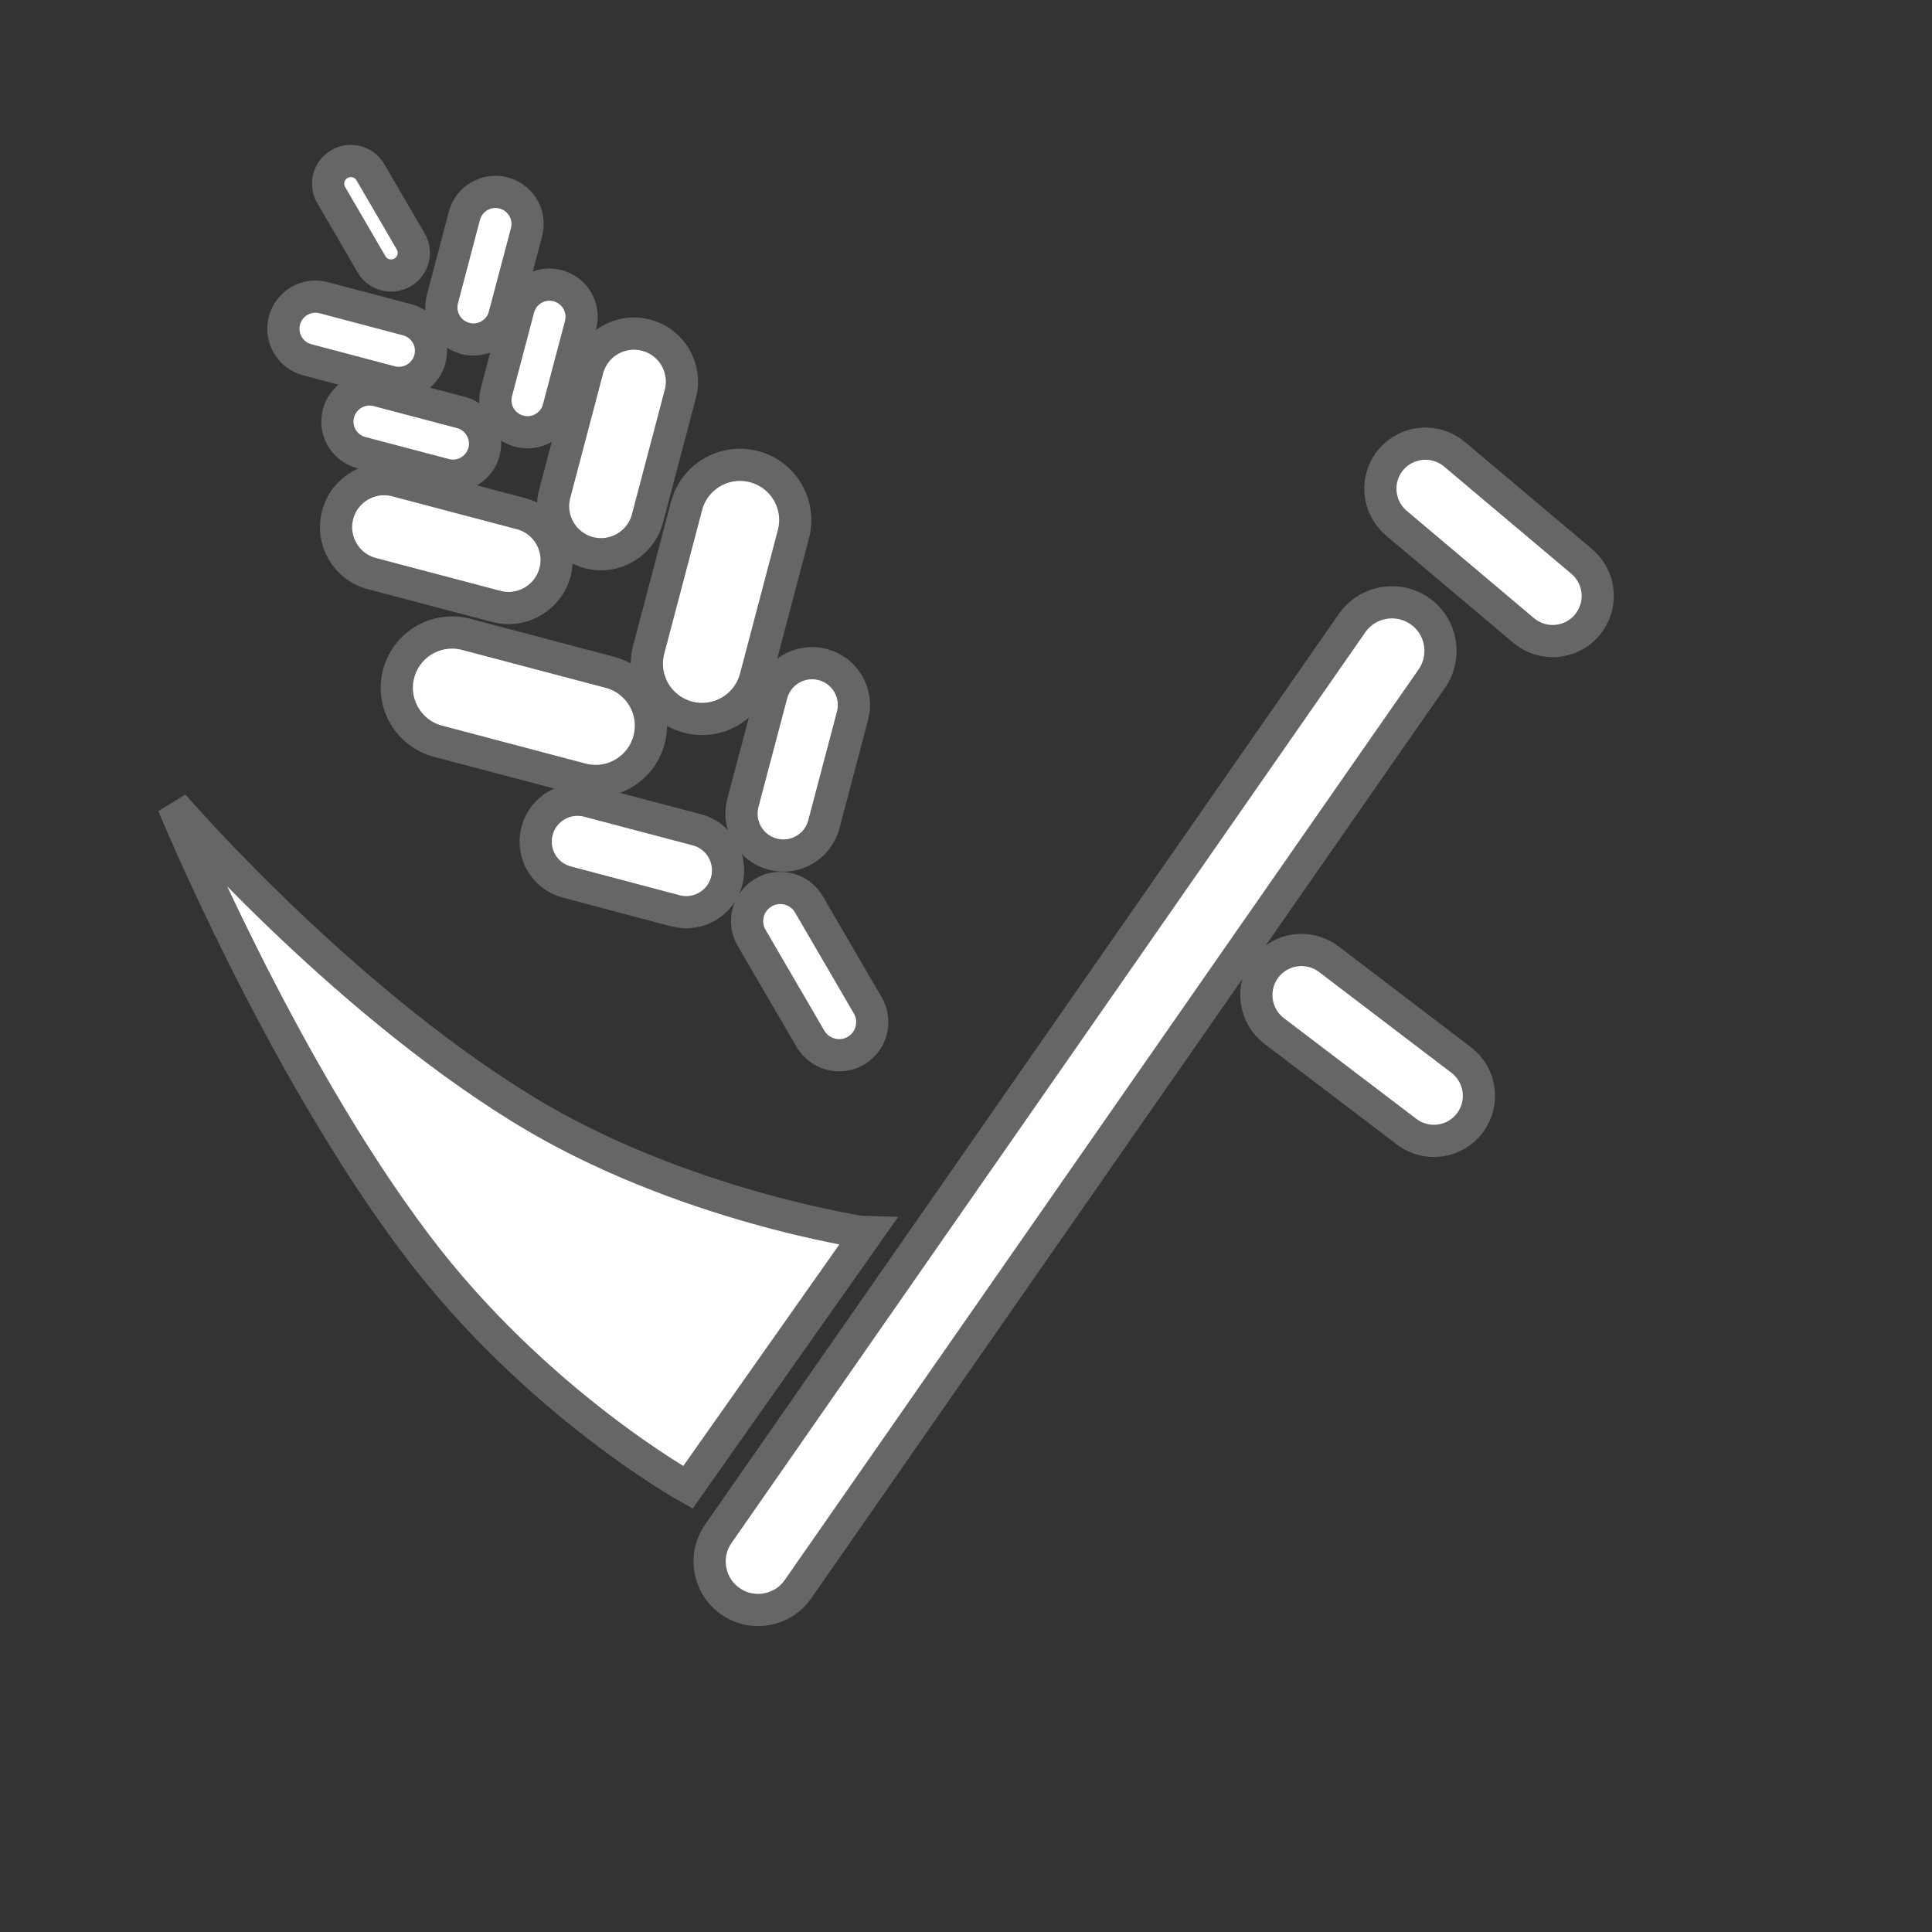 <?xml version="1.0" encoding="UTF-8"?>
<!DOCTYPE svg PUBLIC "-//W3C//DTD SVG 1.1//EN" "http://www.w3.org/Graphics/SVG/1.1/DTD/svg11.dtd">
<svg version="1.1" id="feld" xmlns="http://www.w3.org/2000/svg" xmlns:xlink="http://www.w3.org/1999/xlink" x="0px" y="0px"
	 width="55px" height="55px" viewBox="-5 -5 60 60" enable-background="new 5 5 45 45" xml:space="preserve">
		<rect x="-5" y="-5" width="60" height="60" fill="#333333" stroke="none"/>
		<path fill="#FFFFFF" stroke="#666666" d="M8.602,18.019l4.458,1.178c0.916,0.242,1.854-0.306,2.097-1.222
			c0.243-0.918-0.306-1.855-1.222-2.098L9.477,14.7c-0.916-0.241-1.854,0.306-2.097,1.222C7.138,16.837,7.686,17.778,8.602,18.019z
			 M8.812,9.739c0.531,0.143,1.078-0.176,1.22-0.71c0.138-0.531-0.179-1.077-0.712-1.218L6.731,7.128
			c-0.533-0.14-1.08,0.178-1.22,0.711c-0.141,0.532,0.177,1.076,0.71,1.217L8.812,9.739z M12.604,22.392l3.375,0.894
			c0.694,0.183,1.404-0.231,1.589-0.925c0.183-0.695-0.23-1.405-0.925-1.59l-3.375-0.891c-0.694-0.184-1.406,0.232-1.589,0.925
			C11.496,21.5,11.91,22.212,12.604,22.392z M18.963,16.564l-0.893,3.375c-0.181,0.692,0.231,1.404,0.927,1.587
			c0.693,0.185,1.405-0.23,1.588-0.924l0.891-3.377c0.183-0.694-0.231-1.404-0.925-1.587C19.856,15.455,19.146,15.87,18.963,16.564z
			 M13.287,12.162c0.795,0.209,1.611-0.266,1.821-1.061l1.021-3.871c0.209-0.795-0.265-1.611-1.061-1.82
			c-0.796-0.21-1.612,0.266-1.822,1.062l-1.02,3.867C12.017,11.136,12.49,11.95,13.287,12.162z M6.547,12.812l3.869,1.021
			c0.794,0.21,1.61-0.267,1.82-1.061c0.212-0.796-0.264-1.612-1.061-1.822L7.307,9.93c-0.795-0.21-1.611,0.266-1.821,1.061
			C5.277,11.786,5.75,12.603,6.547,12.812z M18.715,22.716c-0.493,0.286-0.66,0.915-0.374,1.408l1.828,3.136
			c0.287,0.49,0.916,0.658,1.409,0.372c0.491-0.287,0.658-0.919,0.371-1.409l-1.826-3.136C19.836,22.595,19.206,22.43,18.715,22.716
			z M16.367,17.271c0.916,0.242,1.855-0.307,2.098-1.223l1.175-4.458c0.243-0.915-0.304-1.854-1.22-2.097
			c-0.917-0.242-1.857,0.304-2.099,1.222l-1.175,4.459C14.903,16.089,15.45,17.028,16.367,17.271z M4.544,6.174l2.59,0.685
			C7.667,6.999,8.211,6.68,8.352,6.149c0.141-0.533-0.177-1.08-0.71-1.219l-2.59-0.685c-0.531-0.141-1.078,0.177-1.218,0.71
			C3.693,5.489,4.011,6.034,4.544,6.174z M6.537,3.207c0.196,0.337,0.627,0.45,0.964,0.254c0.336-0.195,0.45-0.627,0.254-0.964
			L6.504,0.35c-0.196-0.337-0.627-0.45-0.964-0.254S5.09,0.723,5.287,1.06L6.537,3.207z M11.101,4.585l-0.683,2.588
			c-0.142,0.532,0.175,1.079,0.708,1.218c0.533,0.142,1.08-0.175,1.22-0.708l0.684-2.59c0.14-0.531-0.177-1.078-0.71-1.22
			C11.786,3.731,11.24,4.052,11.101,4.585z M9.448,5.51c0.533,0.142,1.079-0.177,1.218-0.709l0.686-2.591
			c0.14-0.533-0.177-1.077-0.712-1.218c-0.531-0.141-1.076,0.178-1.218,0.71l-0.683,2.59C8.598,4.823,8.916,5.369,9.448,5.51z
			 M36.265,24.787c-0.616-0.467-1.493-0.348-1.962,0.266c-0.468,0.615-0.349,1.493,0.265,1.963l4.114,3.128
			c0.616,0.47,1.493,0.351,1.963-0.265c0.467-0.616,0.348-1.493-0.268-1.961L36.265,24.787z M44.123,12.437l-3.953-3.33
			c-0.59-0.498-1.474-0.423-1.974,0.17c-0.497,0.59-0.421,1.473,0.169,1.97l3.952,3.332c0.591,0.499,1.474,0.424,1.972-0.167
			C44.789,13.818,44.713,12.936,44.123,12.437z M39.089,13.975c-0.683-0.476-1.622-0.308-2.098,0.375L17.309,42.632
			c-0.478,0.681-0.308,1.622,0.375,2.097c0.683,0.476,1.622,0.308,2.099-0.377l19.684-28.278
			C39.941,15.389,39.774,14.449,39.089,13.975z M11.209,29.431C5.423,25.861,0.38,20,0.38,20s3.298,8.016,7.546,13.648
			c3.706,4.916,8.437,7.544,8.437,7.544l5.567-7.902C21.93,33.29,16.127,32.461,11.209,29.431z"/>
</svg>